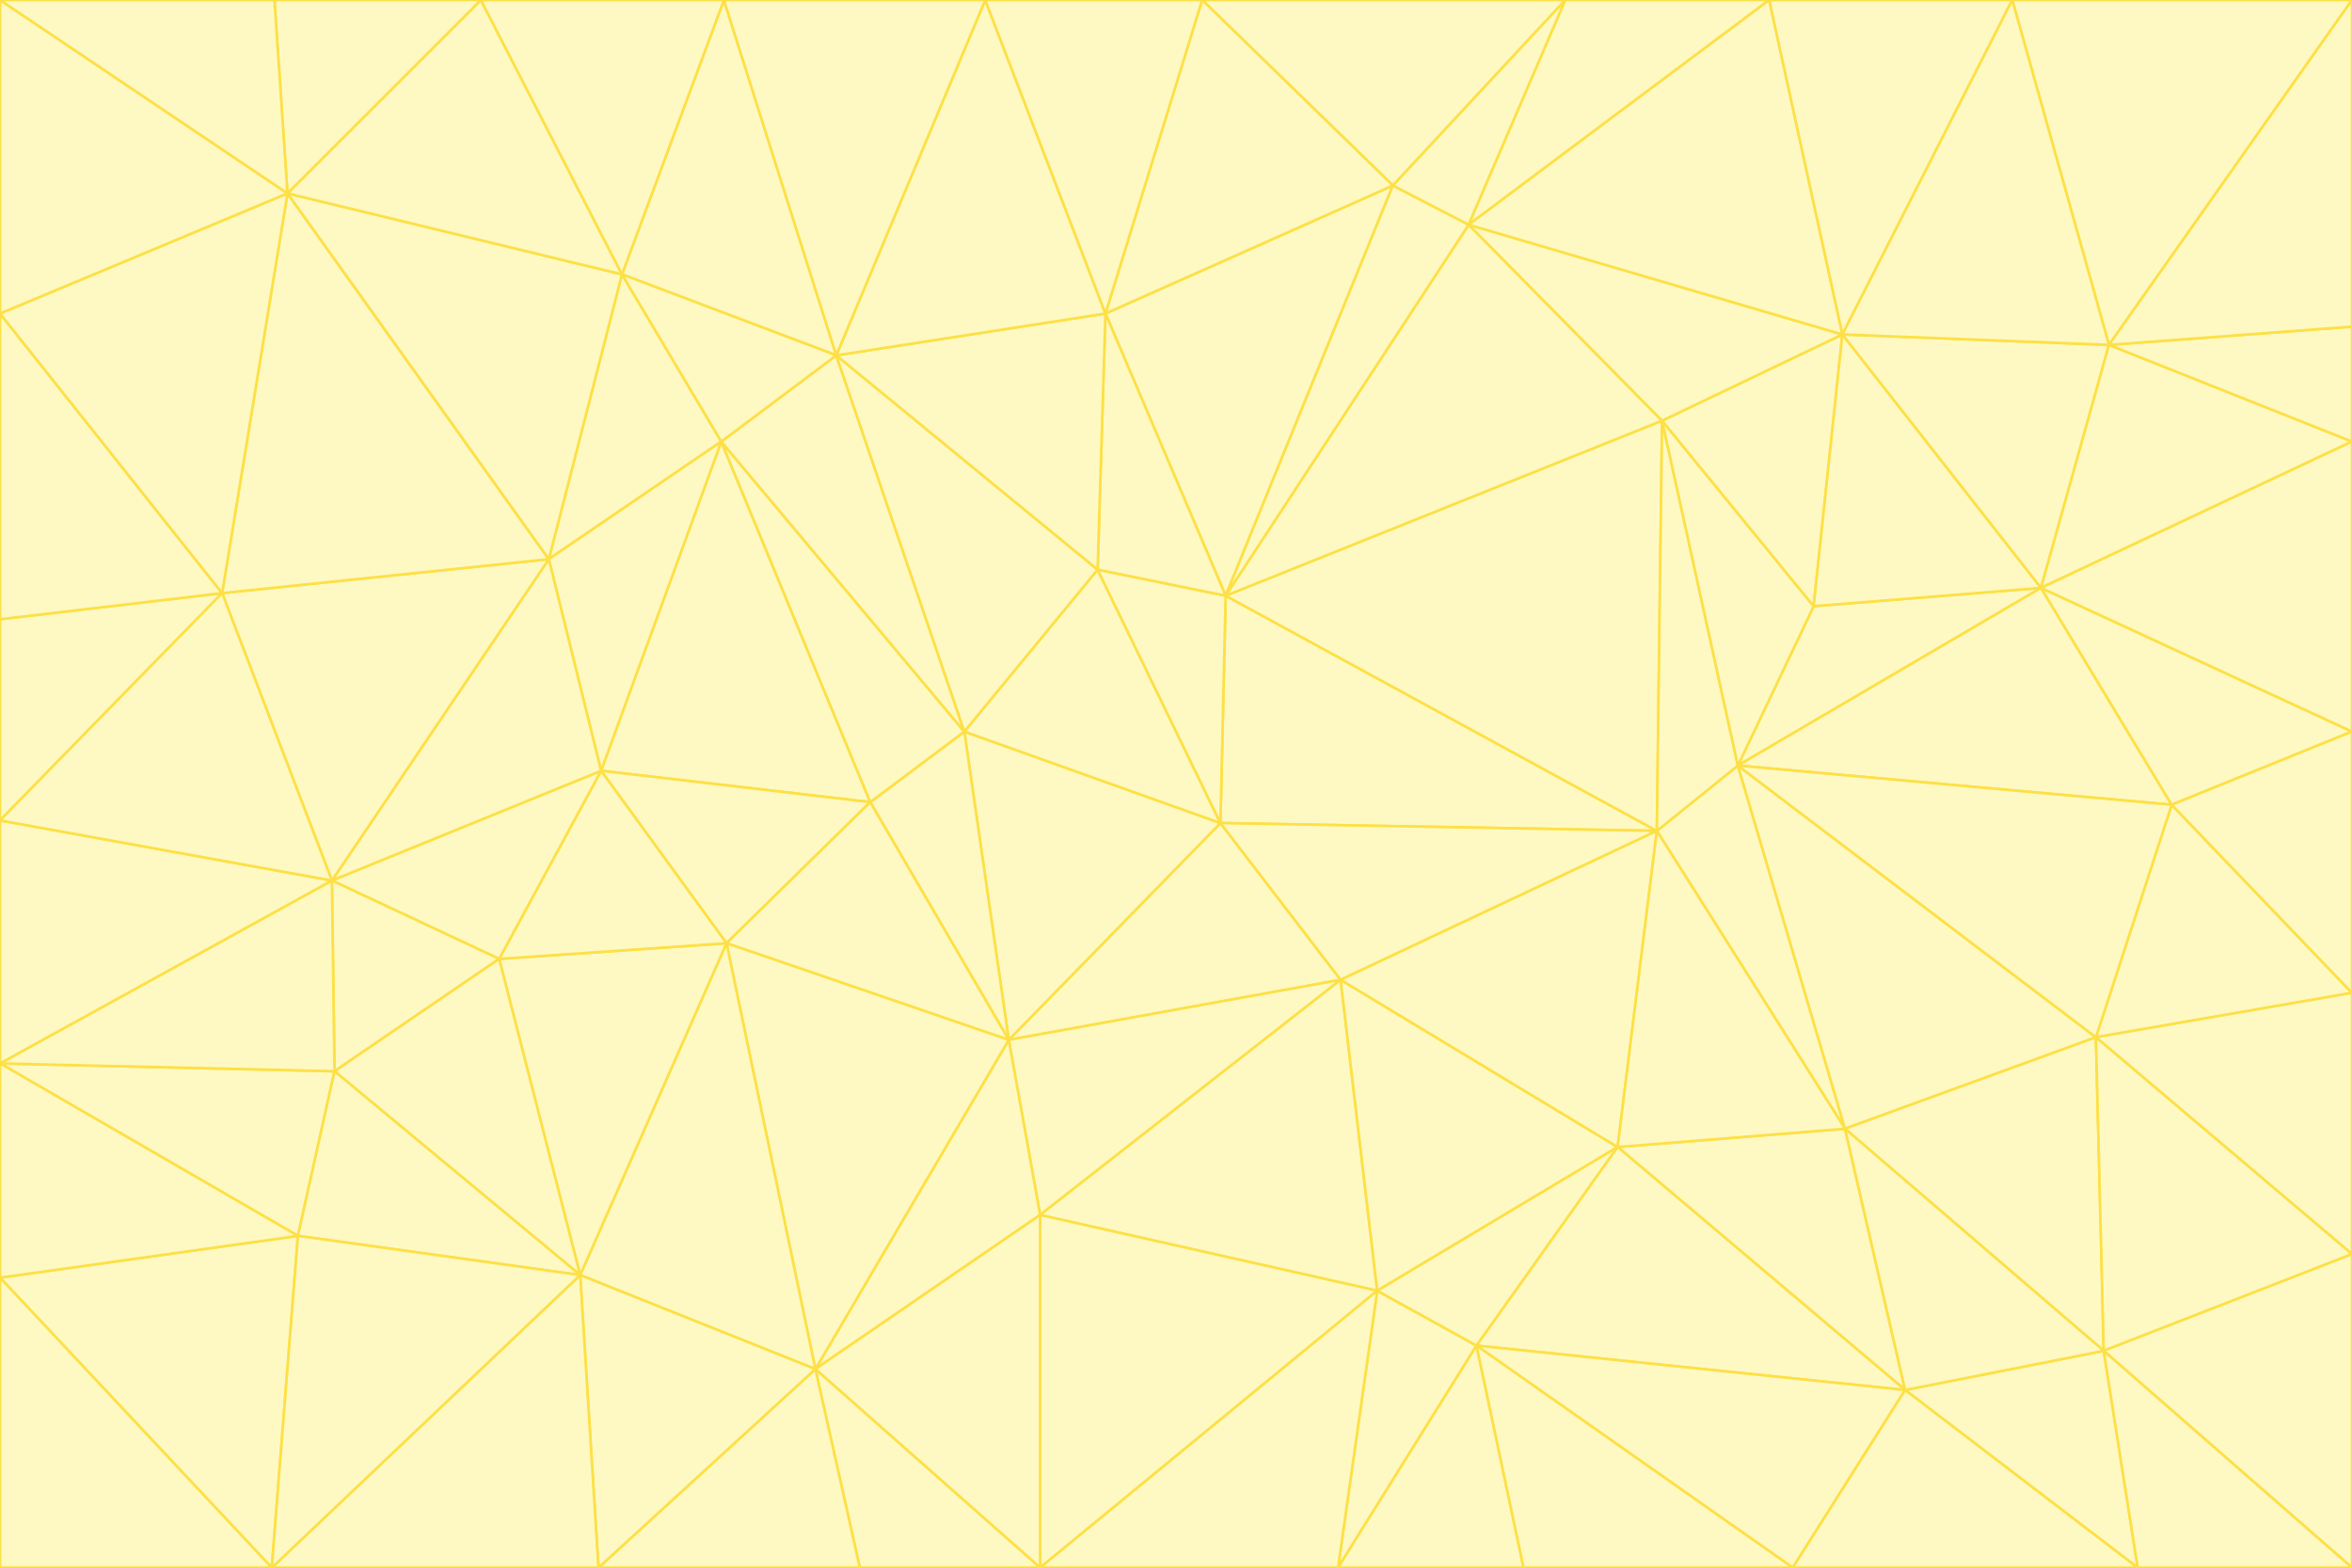 <svg id="visual" viewBox="0 0 900 600" width="900" height="600" xmlns="http://www.w3.org/2000/svg" xmlns:xlink="http://www.w3.org/1999/xlink" version="1.1"><rect x="0" y="0" width="900" height="600" fill="#333333" stroke="none"/><g stroke-width="1" stroke-linejoin="bevel"><path d="M467 315L386 398L513 375Z" fill="#fef9c3" stroke="#fde047"></path><path d="M386 398L398 465L513 375Z" fill="#fef9c3" stroke="#fde047"></path><path d="M467 315L369 280L386 398Z" fill="#fef9c3" stroke="#fde047"></path><path d="M369 280L333 307L386 398Z" fill="#fef9c3" stroke="#fde047"></path><path d="M386 398L312 524L398 465Z" fill="#fef9c3" stroke="#fde047"></path><path d="M398 465L527 494L513 375Z" fill="#fef9c3" stroke="#fde047"></path><path d="M634 318L469 228L467 315Z" fill="#fef9c3" stroke="#fde047"></path><path d="M467 315L420 218L369 280Z" fill="#fef9c3" stroke="#fde047"></path><path d="M469 228L420 218L467 315Z" fill="#fef9c3" stroke="#fde047"></path><path d="M276 169L230 295L333 307Z" fill="#fef9c3" stroke="#fde047"></path><path d="M230 295L278 361L333 307Z" fill="#fef9c3" stroke="#fde047"></path><path d="M333 307L278 361L386 398Z" fill="#fef9c3" stroke="#fde047"></path><path d="M512 600L565 515L527 494Z" fill="#fef9c3" stroke="#fde047"></path><path d="M527 494L619 439L513 375Z" fill="#fef9c3" stroke="#fde047"></path><path d="M513 375L634 318L467 315Z" fill="#fef9c3" stroke="#fde047"></path><path d="M565 515L619 439L527 494Z" fill="#fef9c3" stroke="#fde047"></path><path d="M619 439L634 318L513 375Z" fill="#fef9c3" stroke="#fde047"></path><path d="M278 361L312 524L386 398Z" fill="#fef9c3" stroke="#fde047"></path><path d="M398 465L398 600L527 494Z" fill="#fef9c3" stroke="#fde047"></path><path d="M312 524L398 600L398 465Z" fill="#fef9c3" stroke="#fde047"></path><path d="M398 600L512 600L527 494Z" fill="#fef9c3" stroke="#fde047"></path><path d="M729 532L706 432L619 439Z" fill="#fef9c3" stroke="#fde047"></path><path d="M276 169L333 307L369 280Z" fill="#fef9c3" stroke="#fde047"></path><path d="M278 361L222 488L312 524Z" fill="#fef9c3" stroke="#fde047"></path><path d="M706 432L665 293L634 318Z" fill="#fef9c3" stroke="#fde047"></path><path d="M634 318L636 161L469 228Z" fill="#fef9c3" stroke="#fde047"></path><path d="M191 367L222 488L278 361Z" fill="#fef9c3" stroke="#fde047"></path><path d="M312 524L329 600L398 600Z" fill="#fef9c3" stroke="#fde047"></path><path d="M229 600L329 600L312 524Z" fill="#fef9c3" stroke="#fde047"></path><path d="M230 295L191 367L278 361Z" fill="#fef9c3" stroke="#fde047"></path><path d="M533 71L423 120L469 228Z" fill="#fef9c3" stroke="#fde047"></path><path d="M469 228L423 120L420 218Z" fill="#fef9c3" stroke="#fde047"></path><path d="M320 136L276 169L369 280Z" fill="#fef9c3" stroke="#fde047"></path><path d="M512 600L583 600L565 515Z" fill="#fef9c3" stroke="#fde047"></path><path d="M619 439L706 432L634 318Z" fill="#fef9c3" stroke="#fde047"></path><path d="M729 532L619 439L565 515Z" fill="#fef9c3" stroke="#fde047"></path><path d="M320 136L369 280L420 218Z" fill="#fef9c3" stroke="#fde047"></path><path d="M230 295L127 337L191 367Z" fill="#fef9c3" stroke="#fde047"></path><path d="M423 120L320 136L420 218Z" fill="#fef9c3" stroke="#fde047"></path><path d="M781 225L694 232L665 293Z" fill="#fef9c3" stroke="#fde047"></path><path d="M665 293L636 161L634 318Z" fill="#fef9c3" stroke="#fde047"></path><path d="M694 232L636 161L665 293Z" fill="#fef9c3" stroke="#fde047"></path><path d="M238 105L210 214L276 169Z" fill="#fef9c3" stroke="#fde047"></path><path d="M276 169L210 214L230 295Z" fill="#fef9c3" stroke="#fde047"></path><path d="M222 488L229 600L312 524Z" fill="#fef9c3" stroke="#fde047"></path><path d="M104 600L229 600L222 488Z" fill="#fef9c3" stroke="#fde047"></path><path d="M636 161L562 86L469 228Z" fill="#fef9c3" stroke="#fde047"></path><path d="M277 0L238 105L320 136Z" fill="#fef9c3" stroke="#fde047"></path><path d="M562 86L533 71L469 228Z" fill="#fef9c3" stroke="#fde047"></path><path d="M686 600L729 532L565 515Z" fill="#fef9c3" stroke="#fde047"></path><path d="M706 432L802 397L665 293Z" fill="#fef9c3" stroke="#fde047"></path><path d="M127 337L128 410L191 367Z" fill="#fef9c3" stroke="#fde047"></path><path d="M191 367L128 410L222 488Z" fill="#fef9c3" stroke="#fde047"></path><path d="M210 214L127 337L230 295Z" fill="#fef9c3" stroke="#fde047"></path><path d="M583 600L686 600L565 515Z" fill="#fef9c3" stroke="#fde047"></path><path d="M377 0L320 136L423 120Z" fill="#fef9c3" stroke="#fde047"></path><path d="M320 136L238 105L276 169Z" fill="#fef9c3" stroke="#fde047"></path><path d="M210 214L85 227L127 337Z" fill="#fef9c3" stroke="#fde047"></path><path d="M0 407L114 473L128 410Z" fill="#fef9c3" stroke="#fde047"></path><path d="M128 410L114 473L222 488Z" fill="#fef9c3" stroke="#fde047"></path><path d="M805 517L802 397L706 432Z" fill="#fef9c3" stroke="#fde047"></path><path d="M694 232L705 128L636 161Z" fill="#fef9c3" stroke="#fde047"></path><path d="M636 161L705 128L562 86Z" fill="#fef9c3" stroke="#fde047"></path><path d="M599 0L460 0L533 71Z" fill="#fef9c3" stroke="#fde047"></path><path d="M781 225L705 128L694 232Z" fill="#fef9c3" stroke="#fde047"></path><path d="M831 308L781 225L665 293Z" fill="#fef9c3" stroke="#fde047"></path><path d="M599 0L533 71L562 86Z" fill="#fef9c3" stroke="#fde047"></path><path d="M533 71L460 0L423 120Z" fill="#fef9c3" stroke="#fde047"></path><path d="M818 600L805 517L729 532Z" fill="#fef9c3" stroke="#fde047"></path><path d="M729 532L805 517L706 432Z" fill="#fef9c3" stroke="#fde047"></path><path d="M460 0L377 0L423 120Z" fill="#fef9c3" stroke="#fde047"></path><path d="M900 380L831 308L802 397Z" fill="#fef9c3" stroke="#fde047"></path><path d="M802 397L831 308L665 293Z" fill="#fef9c3" stroke="#fde047"></path><path d="M110 74L85 227L210 214Z" fill="#fef9c3" stroke="#fde047"></path><path d="M127 337L0 407L128 410Z" fill="#fef9c3" stroke="#fde047"></path><path d="M677 0L599 0L562 86Z" fill="#fef9c3" stroke="#fde047"></path><path d="M0 489L104 600L114 473Z" fill="#fef9c3" stroke="#fde047"></path><path d="M114 473L104 600L222 488Z" fill="#fef9c3" stroke="#fde047"></path><path d="M377 0L277 0L320 136Z" fill="#fef9c3" stroke="#fde047"></path><path d="M238 105L110 74L210 214Z" fill="#fef9c3" stroke="#fde047"></path><path d="M686 600L818 600L729 532Z" fill="#fef9c3" stroke="#fde047"></path><path d="M900 480L900 380L802 397Z" fill="#fef9c3" stroke="#fde047"></path><path d="M781 225L807 132L705 128Z" fill="#fef9c3" stroke="#fde047"></path><path d="M705 128L677 0L562 86Z" fill="#fef9c3" stroke="#fde047"></path><path d="M900 169L807 132L781 225Z" fill="#fef9c3" stroke="#fde047"></path><path d="M770 0L677 0L705 128Z" fill="#fef9c3" stroke="#fde047"></path><path d="M0 314L0 407L127 337Z" fill="#fef9c3" stroke="#fde047"></path><path d="M900 480L802 397L805 517Z" fill="#fef9c3" stroke="#fde047"></path><path d="M831 308L900 280L781 225Z" fill="#fef9c3" stroke="#fde047"></path><path d="M0 237L0 314L85 227Z" fill="#fef9c3" stroke="#fde047"></path><path d="M85 227L0 314L127 337Z" fill="#fef9c3" stroke="#fde047"></path><path d="M184 0L110 74L238 105Z" fill="#fef9c3" stroke="#fde047"></path><path d="M277 0L184 0L238 105Z" fill="#fef9c3" stroke="#fde047"></path><path d="M0 407L0 489L114 473Z" fill="#fef9c3" stroke="#fde047"></path><path d="M900 380L900 280L831 308Z" fill="#fef9c3" stroke="#fde047"></path><path d="M900 600L900 480L805 517Z" fill="#fef9c3" stroke="#fde047"></path><path d="M0 120L0 237L85 227Z" fill="#fef9c3" stroke="#fde047"></path><path d="M900 0L770 0L807 132Z" fill="#fef9c3" stroke="#fde047"></path><path d="M807 132L770 0L705 128Z" fill="#fef9c3" stroke="#fde047"></path><path d="M900 280L900 169L781 225Z" fill="#fef9c3" stroke="#fde047"></path><path d="M0 489L0 600L104 600Z" fill="#fef9c3" stroke="#fde047"></path><path d="M818 600L900 600L805 517Z" fill="#fef9c3" stroke="#fde047"></path><path d="M184 0L105 0L110 74Z" fill="#fef9c3" stroke="#fde047"></path><path d="M110 74L0 120L85 227Z" fill="#fef9c3" stroke="#fde047"></path><path d="M0 0L0 120L110 74Z" fill="#fef9c3" stroke="#fde047"></path><path d="M900 169L900 125L807 132Z" fill="#fef9c3" stroke="#fde047"></path><path d="M105 0L0 0L110 74Z" fill="#fef9c3" stroke="#fde047"></path><path d="M900 125L900 0L807 132Z" fill="#fef9c3" stroke="#fde047"></path></g></svg>